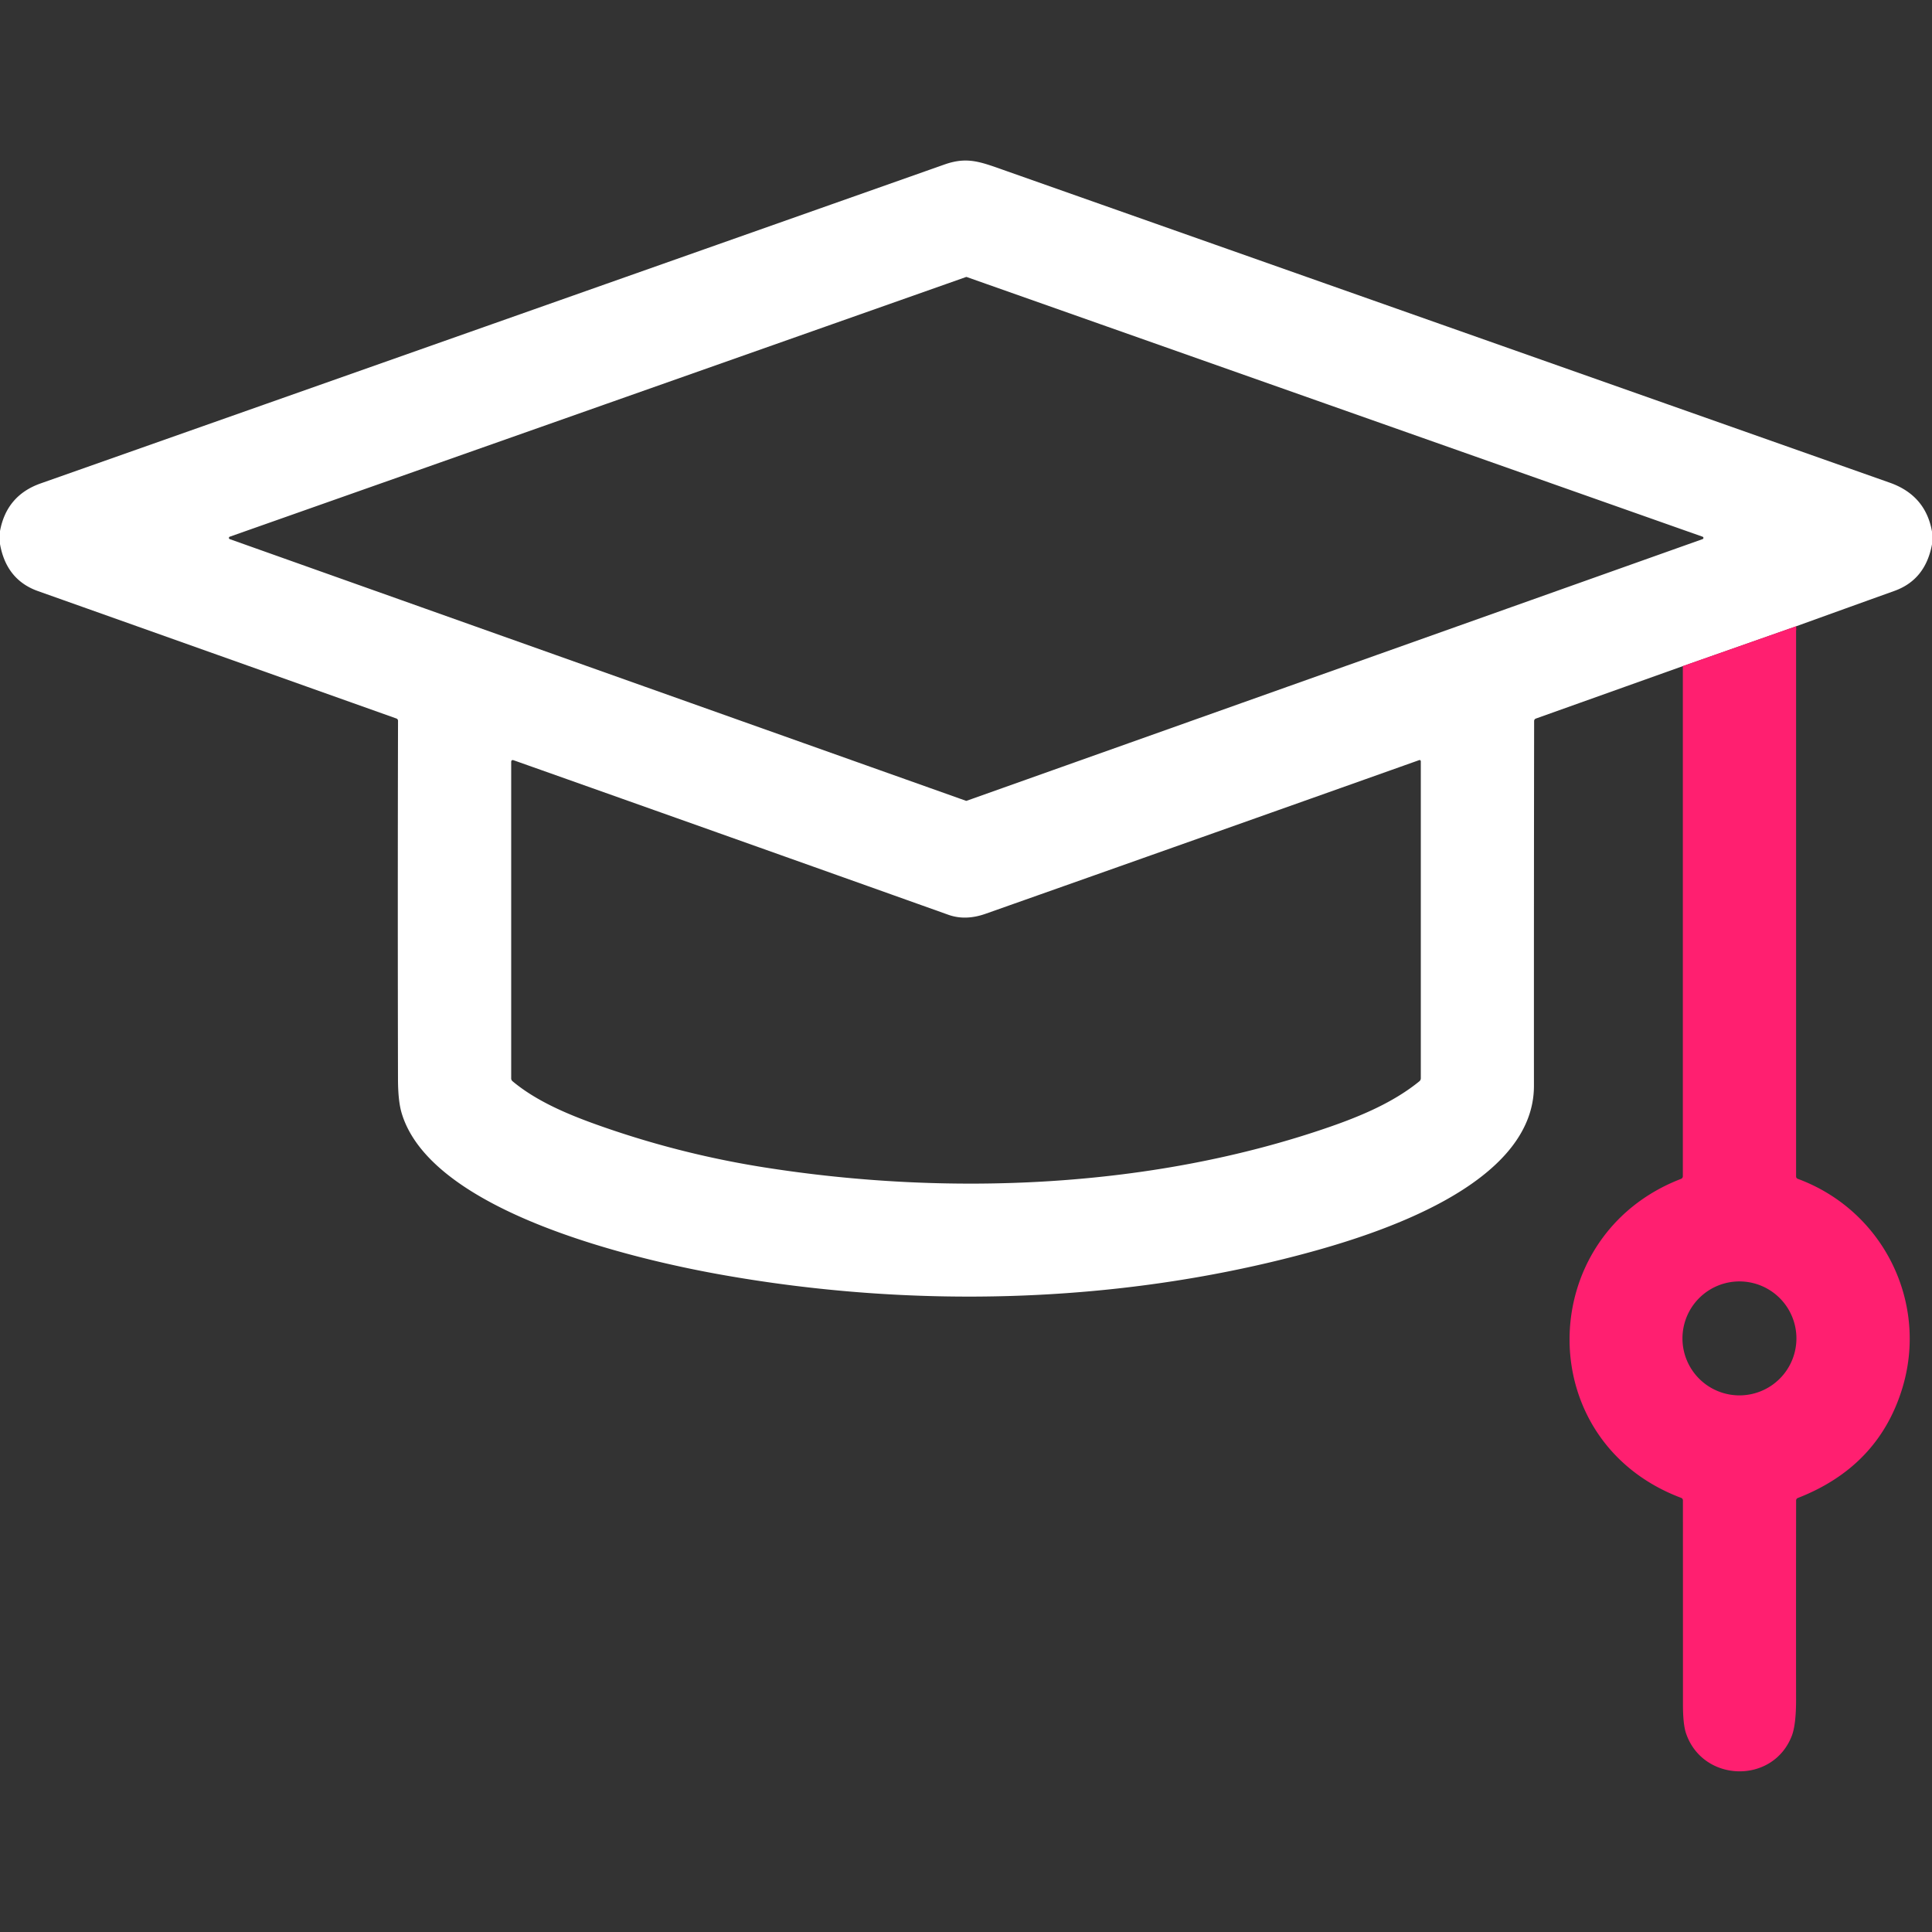 <?xml version="1.0" encoding="UTF-8" standalone="no"?>
<!DOCTYPE svg PUBLIC "-//W3C//DTD SVG 1.1//EN" "http://www.w3.org/Graphics/SVG/1.1/DTD/svg11.dtd">
<svg xmlns="http://www.w3.org/2000/svg" version="1.1" viewBox="0.00 0.00 512.00 512.00">
<rect x="0.00" y="0.00" width="512.00" height="512.00" fill="#333333" stroke="none"/>
<path stroke="#801038" stroke-width="2.00" fill="none" stroke-linecap="butt" vector-effect="non-scaling-stroke" d="
  M 475.98 165.98
  L 445.97 176.53"
/>
<path fill="#FFFFFF" d="
  M 512.00 140.88
  L 512.00 144.24
  Q 510.28 153.63 502.06 156.59
  Q 488.96 161.29 475.98 165.98
  L 445.97 176.53
  L 407.04 190.42
  Q 406.56 190.60 406.56 191.11
  Q 406.49 239.43 406.51 287.75
  C 406.52 314.08 364.73 327.18 345.00 332.42
  C 295.26 345.62 241.54 346.80 191.00 337.78
  C 168.13 333.70 114.17 321.15 106.43 294.94
  Q 105.48 291.75 105.47 285.95
  Q 105.37 238.39 105.48 191.03
  A 0.65 0.64 10.8 0 0 105.05 190.41
  Q 57.42 173.46 10.07 156.65
  Q 1.68 153.67 0.00 144.18
  L 0.00 140.74
  Q 1.75 131.29 10.77 128.11
  Q 130.53 85.87 250.28 43.60
  C 256.41 41.44 259.82 42.89 266.68 45.31
  Q 383.74 86.60 500.79 127.91
  Q 510.30 131.26 512.00 140.88
  Z
  M 256.21 73.42
  A 0.34 0.34 0.0 0 0 255.99 73.42
  L 60.89 142.23
  A 0.34 0.34 0.0 0 0 60.88 142.87
  L 255.97 212.21
  A 0.34 0.34 0.0 0 0 256.19 212.21
  L 451.21 142.87
  A 0.34 0.34 0.0 0 0 451.20 142.23
  L 256.21 73.42
  Z
  M 136.15 201.49
  Q 135.47 201.25 135.47 201.97
  L 135.47 285.77
  Q 135.47 286.24 135.84 286.55
  C 141.97 291.68 150.06 295.13 157.54 297.83
  Q 179.46 305.72 202.49 309.36
  C 251.41 317.09 305.34 314.97 352.46 298.61
  C 360.69 295.75 369.32 292.12 376.14 286.56
  A 1.03 1.01 -19.6 0 0 376.53 285.76
  L 376.53 201.75
  A 0.33 0.32 80.5 0 0 376.10 201.44
  Q 318.62 221.87 261.22 242.15
  Q 255.86 244.05 251.31 242.42
  Q 194.00 221.98 136.15 201.49
  Z"
/>
<path fill="#ff1f70" d="
  M 475.98 165.98
  L 475.98 311.73
  Q 475.98 312.24 476.45 312.41
  C 499.25 320.86 511.19 345.43 504.02 368.26
  Q 497.61 388.73 476.45 396.98
  A 0.70 0.70 0.0 0 0 475.99 397.64
  Q 475.95 424.03 475.98 450.41
  Q 475.98 457.02 474.87 459.95
  C 469.92 472.95 451.20 472.41 446.80 459.30
  Q 446.00 456.91 446.00 451.59
  Q 446.00 424.63 445.99 397.65
  Q 445.99 397.12 445.50 396.94
  C 405.65 381.93 406.55 327.41 445.50 312.41
  A 0.74 0.73 79.7 0 0 445.97 311.72
  L 445.97 176.53
  L 475.98 165.98
  Z
  M 476.07 354.69
  A 15.10 15.10 0.0 0 0 460.97 339.59
  A 15.10 15.10 0.0 0 0 445.87 354.69
  A 15.10 15.10 0.0 0 0 460.97 369.79
  A 15.10 15.10 0.0 0 0 476.07 354.69
  Z"
/>
</svg>
